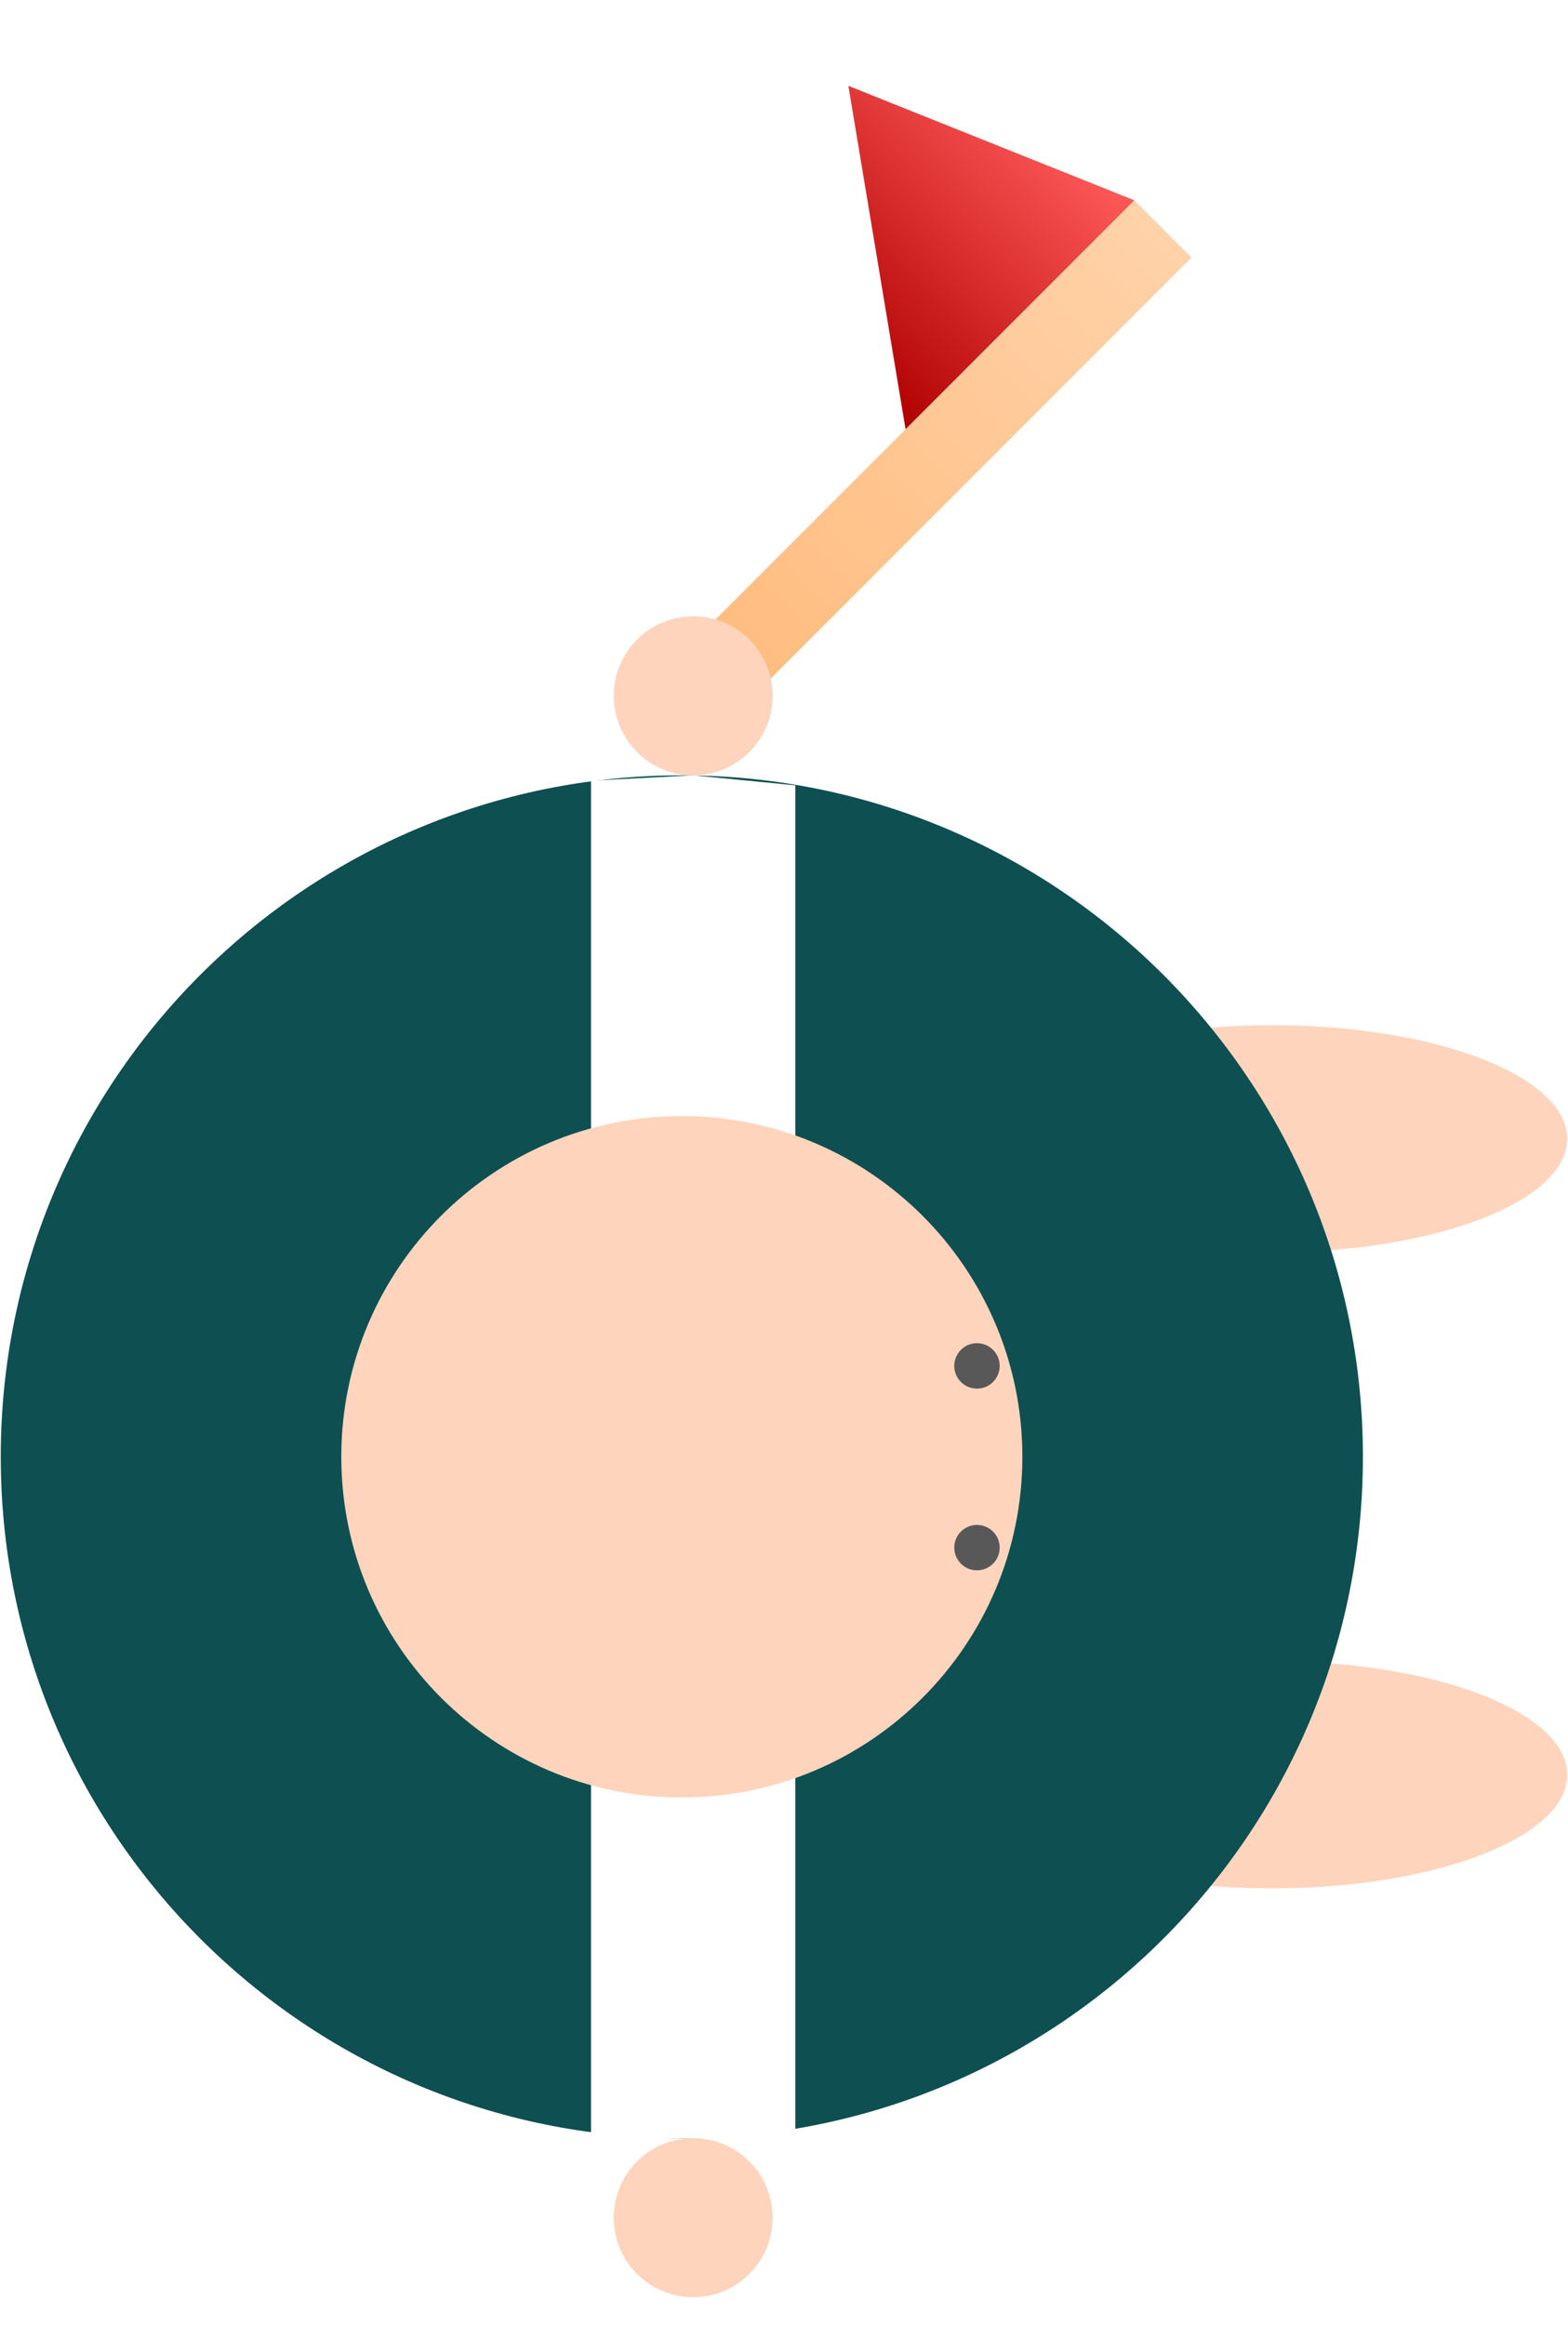 <svg width="56" height="83" viewBox="0 0 56 83" fill="none" xmlns="http://www.w3.org/2000/svg">
    <g id="Blue Player">
      <g id="Player">
        <g id="Footer">
          <path id="Ellipse 3"
            d="M45.432 67.405C51.254 67.405 55.973 65.59 55.973 63.351C55.973 61.112 51.254 59.297 45.432 59.297C39.611 59.297 34.892 61.112 34.892 63.351C34.892 65.59 39.611 67.405 45.432 67.405Z"
            fill="#FFD4BC" />
          <path id="Ellipse 4"
            d="M45.432 44.703C51.254 44.703 55.973 42.888 55.973 40.648C55.973 38.41 51.254 36.594 45.432 36.594C39.611 36.594 34.892 38.41 34.892 40.648C34.892 42.888 39.611 44.703 45.432 44.703Z"
            fill="#FFD4BC" />
        </g>
        <g id="Body">
          <path id="Rectangle 1"
            d="M48.675 52C48.675 38.566 37.785 27.676 24.351 27.676C10.917 27.676 0.027 38.566 0.027 52C0.027 65.434 10.917 76.324 24.351 76.324C37.785 76.324 48.675 65.434 48.675 52Z"
            fill="#0E4F51" />
          <path id="Rectangle 3" d="M21.108 27.866L24.757 27.676L28.405 28.033V41.46H21.108V27.866Z"
            fill="white" />
          <path id="Rectangle 4" d="M21.108 62.731L24.757 62.541L28.405 62.897V76.324H21.108V62.731Z"
            fill="white" />
          <g id="Hands">
            <g id="Red Flag">
              <path id="Rectangle 12"
                d="M40.513 7.15L42.555 9.192L25.192 26.556L23.149 24.513L40.513 7.15Z"
                fill="url(#paint0_linear_128_33)" />
              <path id="Vector 18" d="M30.299 3.064L32.341 15.321L40.512 7.15L30.299 3.064Z"
                fill="url(#paint1_linear_128_33)" />
            </g>
            <path id="Ellipse 5"
              d="M24.756 82C26.324 82 27.594 80.729 27.594 79.162C27.594 77.595 26.324 76.324 24.756 76.324C23.189 76.324 21.919 77.595 21.919 79.162C21.919 80.729 23.189 82 24.756 82Z"
              fill="#FFD4BC" />
            <path id="Ellipse 6"
              d="M24.756 27.676C26.324 27.676 27.594 26.405 27.594 24.838C27.594 23.27 26.324 22 24.756 22C23.189 22 21.919 23.27 21.919 24.838C21.919 26.405 23.189 27.676 24.756 27.676Z"
              fill="#FFD4BC" />
          </g>
        </g>
        <g id="Head">
          <g id="Rectangle 2" filter="url(#filter0_i_128_33)">
            <path id="Vector"
              d="M36.513 52C36.513 45.283 31.068 39.838 24.351 39.838C17.634 39.838 12.189 45.283 12.189 52C12.189 58.717 17.634 64.162 24.351 64.162C31.068 64.162 36.513 58.717 36.513 52Z"
              fill="#FFD4BC" />
          </g>
          <g id="Eyes">
            <path id="Ellipse 1"
              d="M34.892 56.054C35.34 56.054 35.703 55.691 35.703 55.243C35.703 54.796 35.34 54.433 34.892 54.433C34.444 54.433 34.081 54.796 34.081 55.243C34.081 55.691 34.444 56.054 34.892 56.054Z"
              fill="#585858" />
            <path id="Ellipse 2"
              d="M34.892 49.568C35.34 49.568 35.703 49.205 35.703 48.757C35.703 48.309 35.34 47.946 34.892 47.946C34.444 47.946 34.081 48.309 34.081 48.757C34.081 49.205 34.444 49.568 34.892 49.568Z"
              fill="#585858" />
          </g>
        </g>
      </g>
    </g>
    <defs>
      <filter id="filter0_i_128_33" x="12.189" y="39.838" width="24.324" height="24.324" filterUnits="userSpaceOnUse"
        color-interpolation-filters="sRGB">
        <feFlood flood-opacity="0" result="BackgroundImageFix" />
        <feBlend mode="normal" in="SourceGraphic" in2="BackgroundImageFix" result="shape" />
        <feColorMatrix in="SourceAlpha" type="matrix" values="0 0 0 0 0 0 0 0 0 0 0 0 0 0 0 0 0 0 127 0"
          result="hardAlpha" />
        <feOffset />
        <feGaussianBlur stdDeviation="1.622" />
        <feComposite in2="hardAlpha" operator="arithmetic" k2="-1" k3="1" />
        <feColorMatrix type="matrix" values="0 0 0 0 0 0 0 0 0 0 0 0 0 0 0 0 0 0 0.25 0" />
        <feBlend mode="normal" in2="shape" result="effect1_innerShadow_128_33" />
      </filter>
      <linearGradient id="paint0_linear_128_33" x1="41.534" y1="8.171" x2="24.171" y2="25.534"
        gradientUnits="userSpaceOnUse">
        <stop stop-color="#FFD2A9" />
        <stop offset="1" stop-color="#FFBA7A" />
      </linearGradient>
      <linearGradient id="paint1_linear_128_33" x1="36.938" y1="3.575" x2="28.767" y2="11.746"
        gradientUnits="userSpaceOnUse">
        <stop stop-color="#FF5959" />
        <stop offset="1" stop-color="#B00101" />
      </linearGradient>
    </defs>
  </svg>